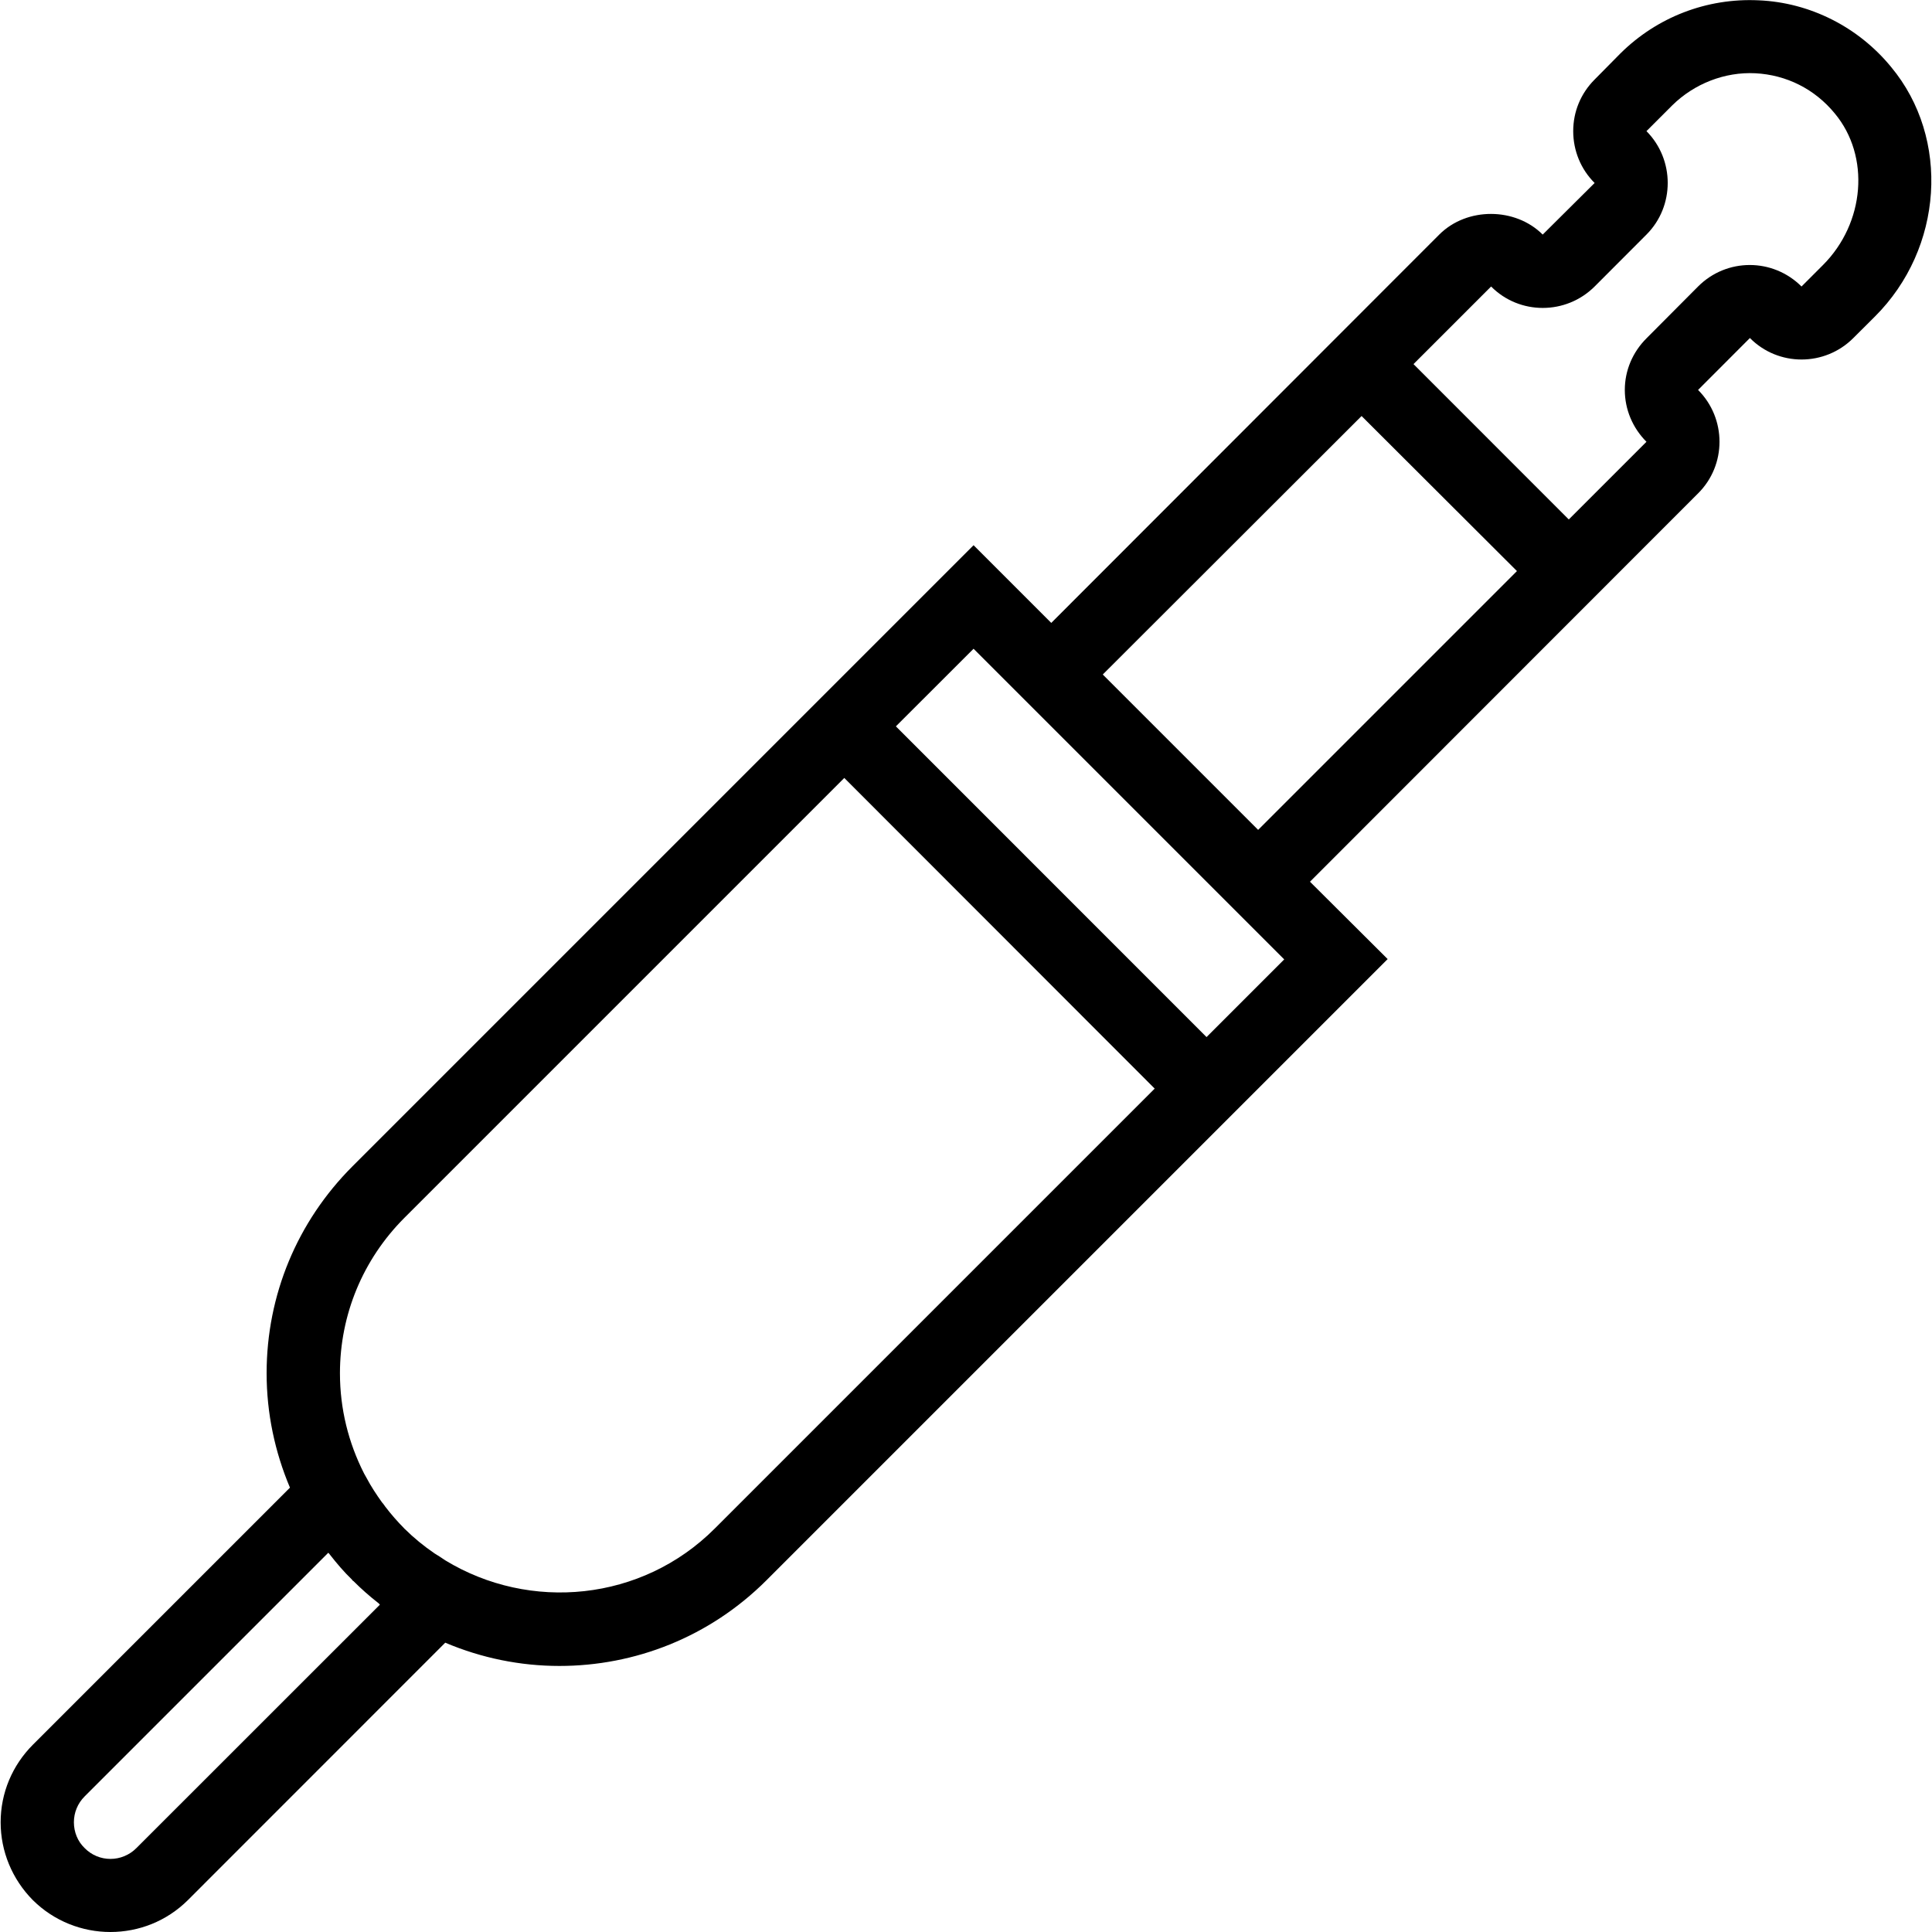 <svg xmlns="http://www.w3.org/2000/svg" width="32" height="32" viewBox="0 0 24 24">
    <path d="M 23.492 0.832 C 23.086 0.336 22.484 0.031 21.848 0.004 C 21.199 -0.027 20.582 0.215 20.129 0.664 L 19.809 0.988 C 19.637 1.16 19.543 1.387 19.543 1.629 C 19.543 1.871 19.637 2.102 19.809 2.273 L 19.164 2.914 C 18.824 2.574 18.223 2.57 17.879 2.914 L 13.059 7.738 L 12.094 6.773 L 4.379 14.488 C 3.691 15.176 3.312 16.09 3.312 17.059 C 3.312 17.555 3.414 18.035 3.602 18.48 L 0.41 21.672 C 0.152 21.93 0.008 22.273 0.008 22.637 C 0.008 23 0.152 23.344 0.406 23.602 C 0.672 23.867 1.023 24 1.371 24 C 1.723 24 2.07 23.867 2.336 23.602 L 5.531 20.406 C 5.984 20.598 6.465 20.695 6.949 20.695 C 7.883 20.695 8.812 20.34 9.523 19.629 L 17.238 11.914 L 16.273 10.953 L 21.094 6.129 C 21.449 5.777 21.449 5.199 21.094 4.844 L 21.738 4.199 C 22.09 4.555 22.668 4.555 23.023 4.199 L 23.289 3.934 C 24.141 3.086 24.23 1.719 23.492 0.832 Z M 4.719 19.934 L 1.695 22.957 C 1.516 23.137 1.227 23.137 1.051 22.957 C 0.965 22.875 0.918 22.758 0.918 22.637 C 0.918 22.516 0.965 22.402 1.051 22.316 L 4.078 19.289 C 4.086 19.297 4.094 19.305 4.098 19.312 C 4.184 19.422 4.273 19.527 4.375 19.625 C 4.375 19.629 4.375 19.629 4.379 19.633 C 4.383 19.637 4.387 19.637 4.391 19.641 C 4.488 19.738 4.59 19.828 4.695 19.91 C 4.707 19.918 4.711 19.926 4.719 19.934 Z M 8.879 18.988 C 7.973 19.895 6.582 20.023 5.531 19.383 C 5.488 19.352 5.441 19.324 5.398 19.297 C 5.266 19.207 5.141 19.105 5.027 18.992 C 5.023 18.992 5.023 18.988 5.023 18.988 C 4.938 18.902 4.859 18.812 4.785 18.715 C 4.773 18.699 4.762 18.68 4.746 18.664 C 4.676 18.566 4.609 18.465 4.551 18.355 L 4.523 18.305 C 4.328 17.922 4.223 17.5 4.223 17.059 C 4.223 16.332 4.508 15.645 5.023 15.129 L 10.488 9.664 L 14.344 13.523 Z M 15.953 11.918 L 14.988 12.883 L 11.129 9.023 L 12.094 8.059 Z M 13.699 8.379 L 16.914 5.168 L 18.844 7.094 L 15.629 10.309 Z M 21.094 4.844 L 20.773 4.523 Z M 22.645 3.293 L 22.379 3.559 C 22.023 3.203 21.449 3.203 21.094 3.559 L 20.453 4.203 C 20.281 4.375 20.184 4.602 20.184 4.844 C 20.184 5.086 20.281 5.316 20.453 5.488 L 19.488 6.453 L 17.559 4.523 L 18.523 3.559 C 18.875 3.914 19.453 3.914 19.809 3.559 L 20.453 2.914 C 20.805 2.562 20.805 1.984 20.453 1.629 L 20.773 1.309 C 21.047 1.039 21.426 0.891 21.805 0.91 C 22.191 0.93 22.543 1.105 22.793 1.41 C 23.234 1.941 23.168 2.77 22.645 3.293 Z M 22.645 3.293"/>
</svg>
